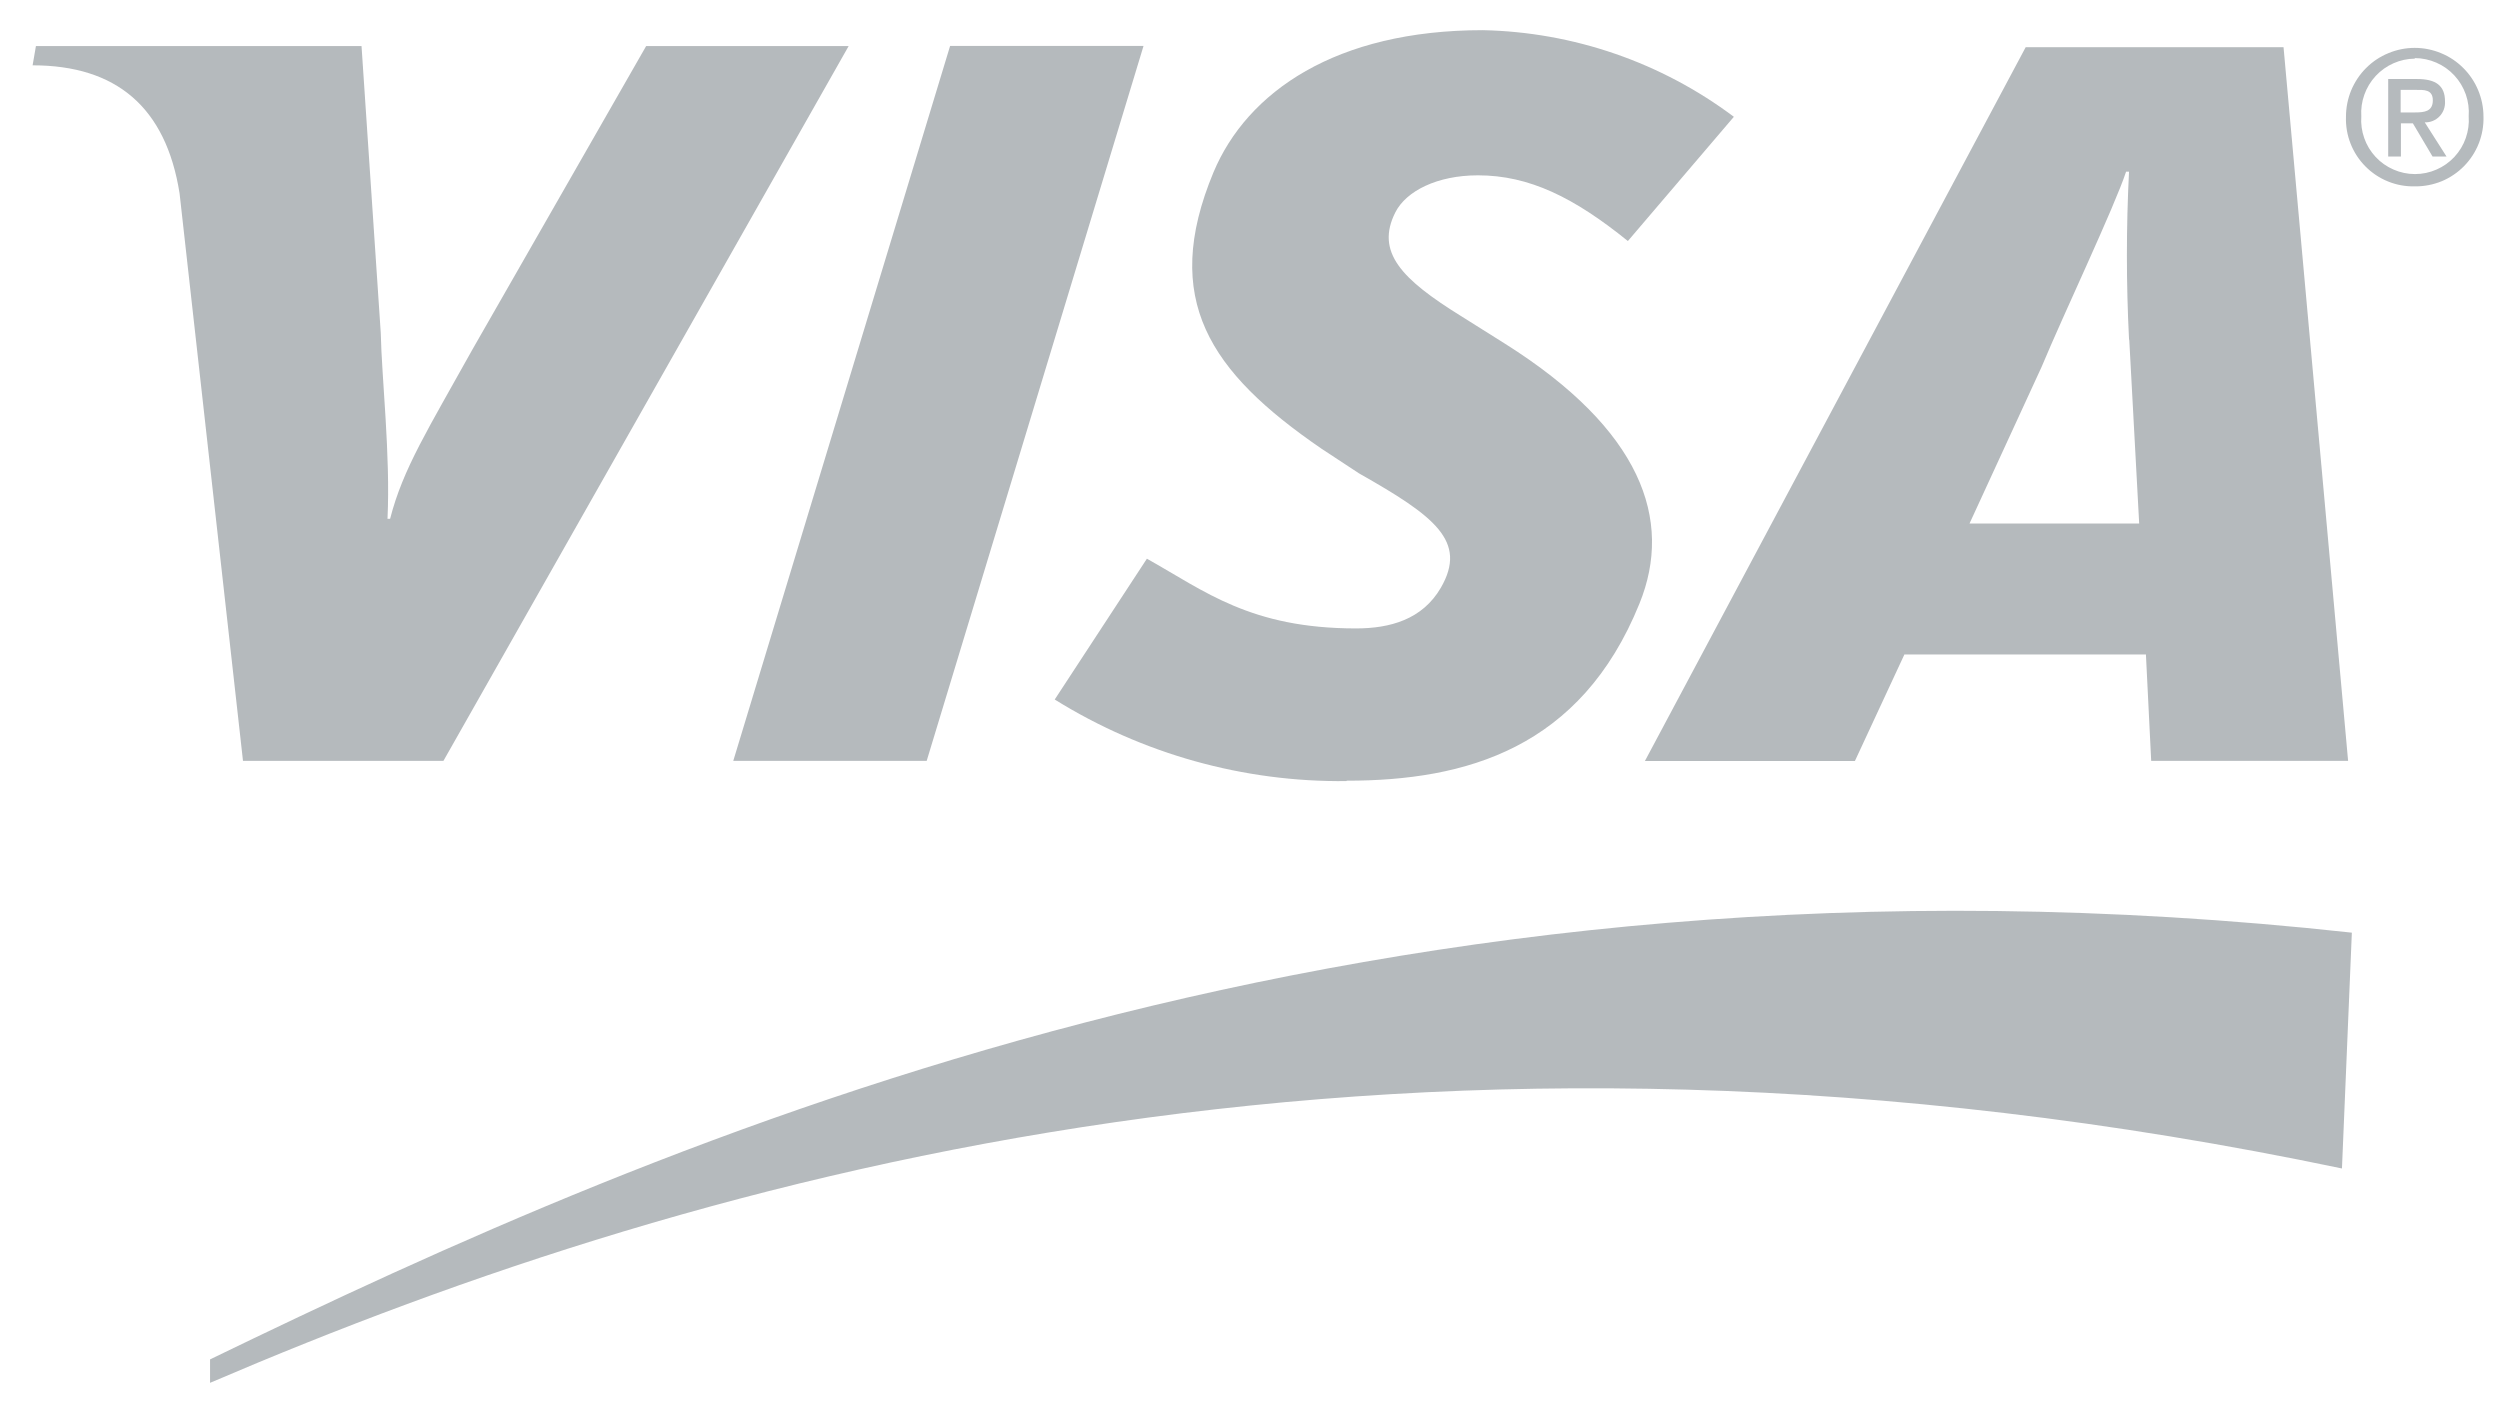 <svg width="46" height="26" viewBox="0 0 46 26" fill="none" xmlns="http://www.w3.org/2000/svg">
<g opacity="0.35">
<path fill-rule="evenodd" clip-rule="evenodd" d="M13.492 14L17.482 0.845H21.041L17.051 14H13.492Z" fill="#2B3841"/>
<path fill-rule="evenodd" clip-rule="evenodd" d="M11.889 0.848L8.697 6.423C7.884 7.886 7.414 8.622 7.178 9.546H7.13C7.186 8.376 7.022 6.939 7.006 6.126L6.652 0.848H0.661L0.6 1.202C2.139 1.202 3.053 1.972 3.304 3.557L4.471 14H8.159L15.615 0.848H11.889Z" fill="#2B3841"/>
<path fill-rule="evenodd" clip-rule="evenodd" d="M39.582 14L39.485 12.042H35.041L34.13 14.003H30.266L37.273 0.868H42.017L43.205 14H39.582ZM39.174 6.238C39.122 5.213 39.122 4.185 39.174 3.159H39.12C38.905 3.811 37.973 5.774 37.565 6.752L36.239 9.633H39.361L39.179 6.262L39.174 6.238Z" fill="#2B3841"/>
<path fill-rule="evenodd" clip-rule="evenodd" d="M24.777 14.372C22.881 14.394 21.018 13.873 19.407 12.871L21.103 10.28C22.171 10.878 23.01 11.563 24.952 11.563C25.573 11.563 26.171 11.401 26.512 10.814C27.007 9.957 26.396 9.497 25.006 8.71L24.311 8.253C22.258 6.844 21.357 5.507 22.327 3.173C22.948 1.687 24.585 0.555 27.284 0.555C28.953 0.59 30.568 1.148 31.903 2.149L29.953 4.435C28.96 3.632 28.136 3.226 27.195 3.226C26.443 3.226 25.873 3.516 25.675 3.906C25.303 4.64 25.796 5.141 26.879 5.813L27.695 6.326C30.197 7.904 30.794 9.559 30.166 11.106C29.088 13.769 26.976 14.365 24.777 14.365V14.372Z" fill="#2B3841"/>
<path fill-rule="evenodd" clip-rule="evenodd" d="M3.865 25.444C13.071 21.495 26 17.918 43.092 21.5L43.274 17.161C25.231 15.181 12.273 20.938 3.865 25.013V25.444Z" fill="#2B3841"/>
<path fill-rule="evenodd" clip-rule="evenodd" d="M44.177 2.88H43.943V1.454H44.474C44.818 1.454 44.988 1.574 44.988 1.864C44.991 1.915 44.984 1.965 44.967 2.013C44.95 2.06 44.923 2.104 44.888 2.14C44.853 2.177 44.81 2.206 44.763 2.225C44.717 2.244 44.666 2.253 44.615 2.251L45.016 2.88H44.759L44.397 2.269H44.177V2.88ZM44.433 2.069C44.61 2.069 44.764 2.051 44.764 1.846C44.764 1.641 44.595 1.654 44.454 1.654H44.172V2.069H44.433ZM44.433 3.429C44.264 3.433 44.097 3.403 43.94 3.339C43.783 3.276 43.641 3.181 43.523 3.061C43.404 2.941 43.311 2.798 43.25 2.641C43.188 2.483 43.16 2.315 43.166 2.146C43.166 1.98 43.199 1.816 43.262 1.662C43.326 1.509 43.419 1.369 43.536 1.252C43.654 1.134 43.793 1.041 43.947 0.978C44.1 0.914 44.265 0.881 44.431 0.881C44.597 0.881 44.761 0.914 44.915 0.978C45.068 1.041 45.208 1.134 45.325 1.252C45.443 1.369 45.536 1.509 45.599 1.662C45.663 1.816 45.696 1.98 45.696 2.146C45.701 2.314 45.671 2.482 45.61 2.638C45.548 2.795 45.456 2.937 45.338 3.057C45.22 3.177 45.079 3.272 44.924 3.336C44.768 3.399 44.601 3.431 44.433 3.429ZM44.433 1.079C44.298 1.08 44.164 1.109 44.04 1.164C43.916 1.219 43.804 1.299 43.712 1.398C43.62 1.498 43.549 1.615 43.504 1.742C43.458 1.87 43.439 2.006 43.448 2.141C43.438 2.277 43.457 2.413 43.502 2.541C43.547 2.67 43.618 2.787 43.711 2.887C43.803 2.987 43.916 3.066 44.041 3.12C44.165 3.175 44.3 3.203 44.436 3.203C44.572 3.203 44.707 3.175 44.831 3.12C44.956 3.066 45.068 2.987 45.161 2.887C45.254 2.787 45.325 2.67 45.37 2.541C45.415 2.413 45.434 2.277 45.424 2.141C45.434 2.004 45.416 1.867 45.371 1.738C45.325 1.608 45.254 1.489 45.161 1.389C45.068 1.288 44.955 1.208 44.829 1.153C44.703 1.098 44.568 1.069 44.431 1.069L44.433 1.079Z" fill="#2B3841"/>
</g>
</svg>
